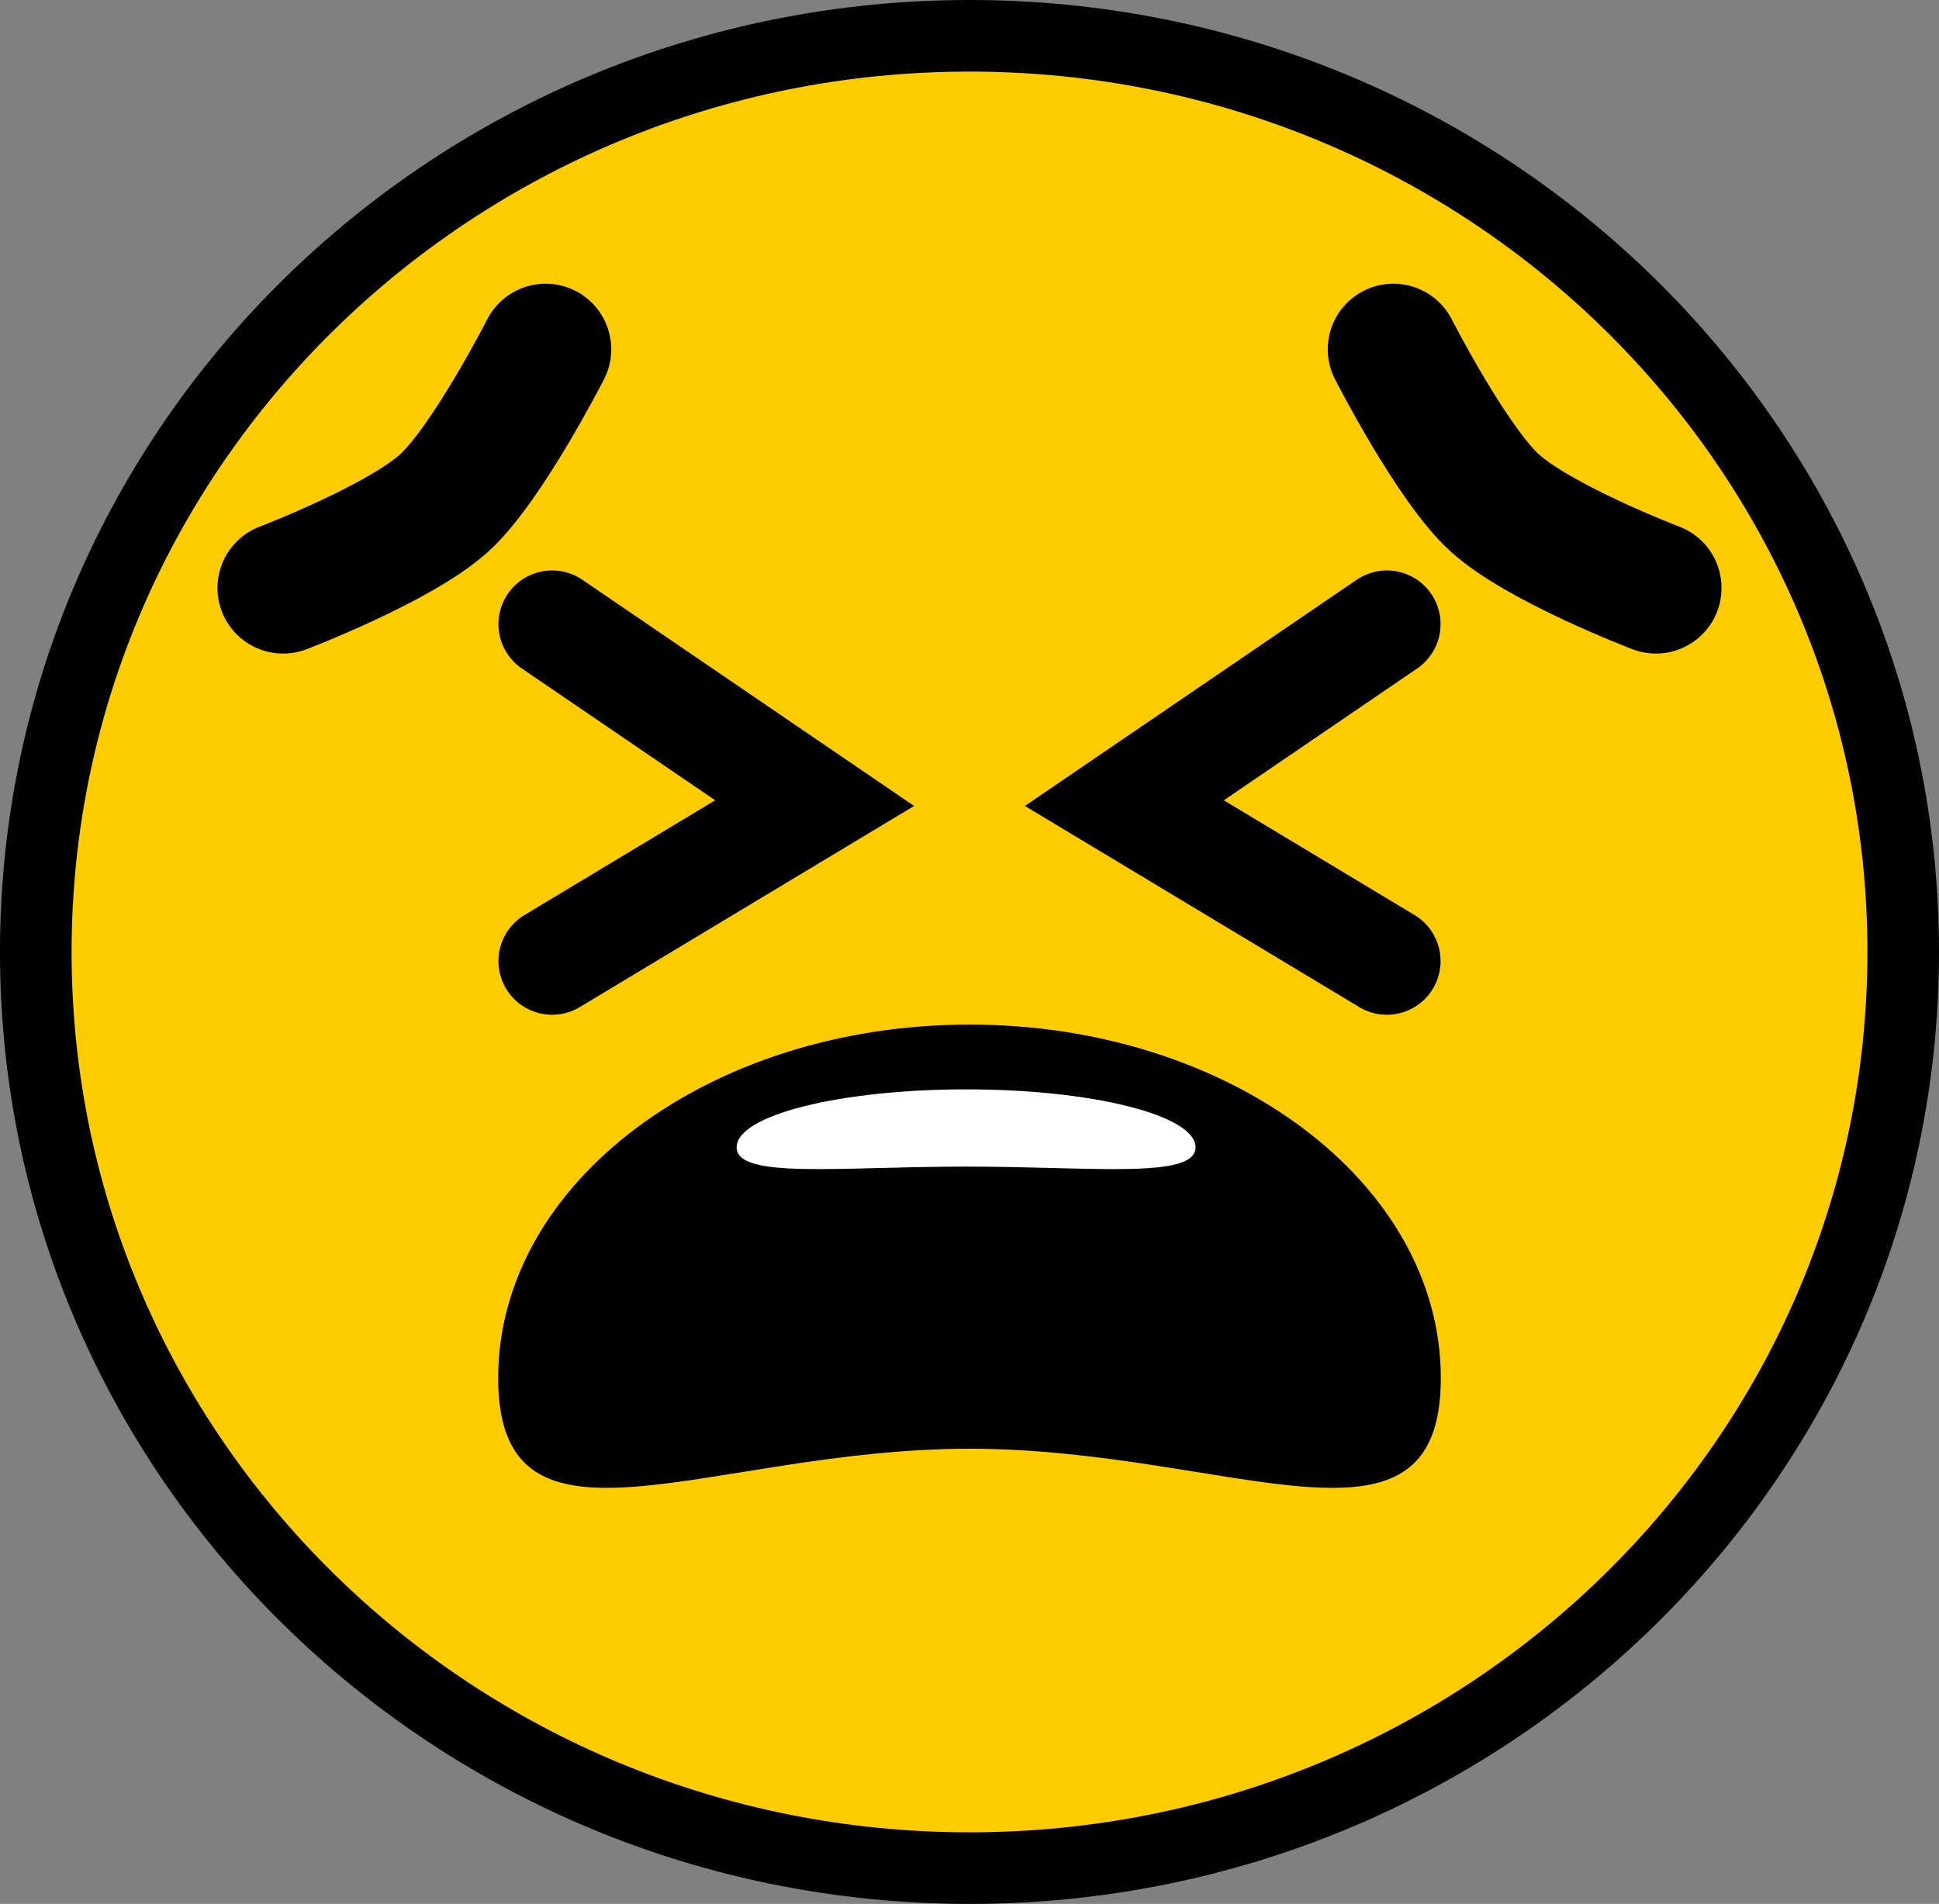 <svg version="1.1" xmlns="http://www.w3.org/2000/svg" xmlns:xlink="http://www.w3.org/1999/xlink" width="81.25" height="79.783" viewBox="0,0,81.25,79.783"><rect x="0" y="0" width="81.25" height="79.783" fill="#808080" stroke="none"/><g transform="translate(-199.375,-140.108)"><g data-paper-data="{&quot;isPaintingLayer&quot;:true}" fill-rule="nonzero" stroke-linejoin="miter" stroke-miterlimit="10" stroke-dasharray="" stroke-dashoffset="0" style="mix-blend-mode: normal"><path d="M279.125,180c0,21.203 -17.517,38.392 -39.125,38.392c-21.608,0 -39.125,-17.189 -39.125,-38.392c0,-21.203 17.517,-38.392 39.125,-38.392c21.608,0 39.125,17.189 39.125,38.392z" data-paper-data="{&quot;index&quot;:null}" fill="#ffcc00" stroke="#000000" stroke-width="3" stroke-linecap="butt"/><path d="M220.25,197.855c0,-8.181 8.842,-14.812 19.75,-14.812c10.908,0 19.75,6.632 19.75,14.812c0,8.181 -8.842,2.962 -19.75,2.962c-10.908,0 -19.75,5.218 -19.75,-2.962z" data-paper-data="{&quot;index&quot;:null}" fill="#000000" stroke="none" stroke-width="0" stroke-linecap="butt"/><path d="M230.242,188.186c0,-1.341 4.305,-2.428 9.615,-2.428c5.31,0 9.615,1.087 9.615,2.428c0,1.341 -4.305,0.809 -9.615,0.809c-5.31,0 -9.615,0.532 -9.615,-0.809z" data-paper-data="{&quot;index&quot;:null}" fill="#ffffff" stroke="none" stroke-width="0" stroke-linecap="butt"/><path d="M268.762,164.746c0,0 -4.883,-1.863 -6.757,-3.567c-1.788,-1.626 -4.243,-6.433 -4.243,-6.433" data-paper-data="{&quot;index&quot;:null}" fill="none" stroke="#000000" stroke-width="5.5" stroke-linecap="round"/><path d="M222.238,154.746c0,0 -2.454,4.807 -4.243,6.433c-1.874,1.704 -6.757,3.567 -6.757,3.567" data-paper-data="{&quot;index&quot;:null}" fill="none" stroke="#000000" stroke-width="5.5" stroke-linecap="round"/><path d="M222.511,166.263l11,7.5l-11,6.618" data-paper-data="{&quot;index&quot;:null}" fill="none" stroke="#000000" stroke-width="4.5" stroke-linecap="round"/><path d="M257.489,180.381l-11,-6.618l11,-7.5" data-paper-data="{&quot;index&quot;:null}" fill="none" stroke="#000000" stroke-width="4.5" stroke-linecap="round"/></g></g></svg><!--rotationCenter:40.625:39.89166499999999-->
